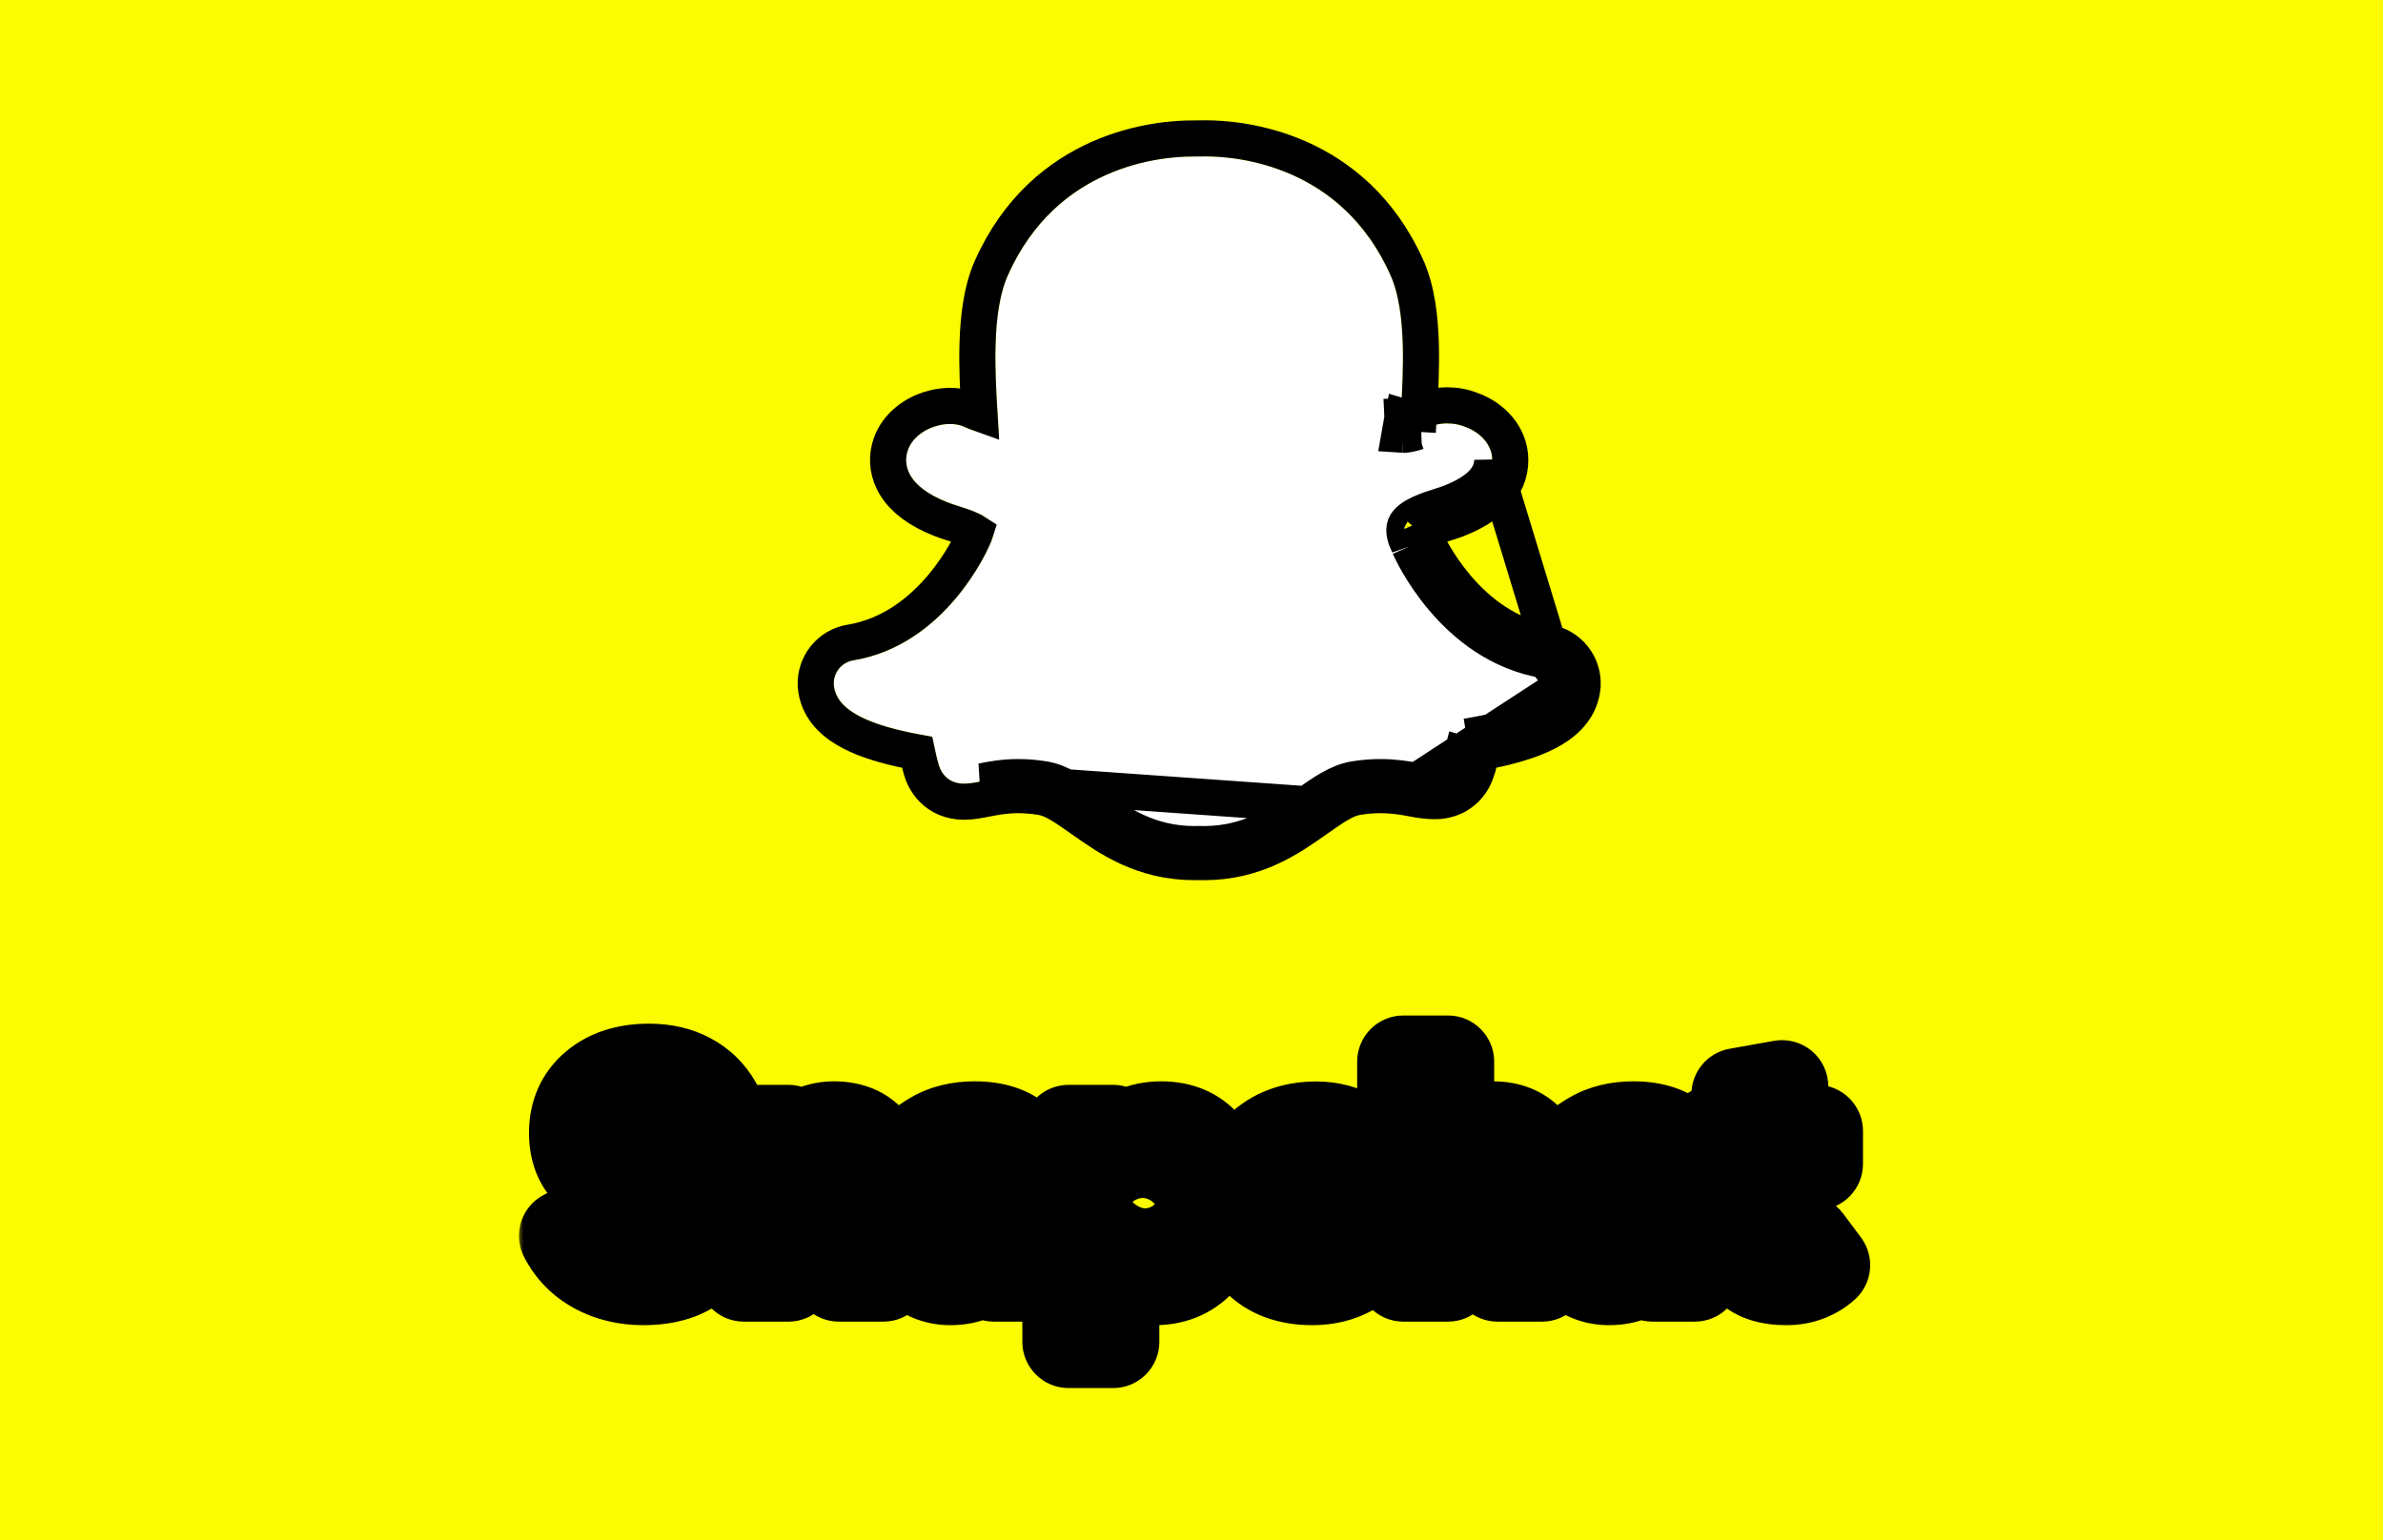 <svg width="198" height="128" viewBox="0 0 198 128" fill="none" xmlns="http://www.w3.org/2000/svg">
<rect width="198" height="128" fill="#FBFB01"/>
<g filter="url(#filter0_dd_3913_112)">
<path d="M128.375 57.879C120.713 56.616 117.212 48.68 117.099 48.422C117.083 48.376 117.047 48.294 117.026 48.247C116.794 47.783 116.562 47.128 116.758 46.664C117.093 45.87 118.687 45.365 119.641 45.061C119.976 44.952 120.295 44.854 120.543 44.756C122.858 43.839 124.013 42.642 123.987 41.188C123.967 40.018 123.07 38.945 121.75 38.481C121.291 38.285 120.765 38.187 120.234 38.187C119.873 38.187 119.326 38.239 118.8 38.481C117.918 38.894 117.145 39.115 116.593 39.141C116.475 39.136 116.372 39.126 116.284 39.11L116.341 38.203C116.598 34.098 116.923 28.983 115.536 25.874C111.442 16.712 102.769 16 100.207 16L99.041 16.01C96.484 16.01 87.827 16.722 83.743 25.879C82.356 28.989 82.675 34.098 82.938 38.208L82.949 38.363C82.964 38.615 82.98 38.868 82.995 39.11C82.423 39.213 81.304 39.023 80.144 38.481C78.566 37.744 75.725 38.718 75.333 40.781C75.158 41.694 75.369 43.426 78.731 44.751C78.984 44.854 79.298 44.952 79.638 45.061C80.587 45.365 82.18 45.865 82.516 46.664C82.712 47.128 82.48 47.783 82.206 48.345C82.062 48.68 78.581 56.616 70.904 57.879C69.924 58.039 69.228 58.905 69.279 59.906C69.295 60.168 69.362 60.431 69.47 60.689C70.166 62.324 72.698 63.448 77.421 64.216C77.504 64.495 77.597 64.907 77.648 65.134C77.746 65.603 77.854 66.078 77.999 66.573C78.138 67.042 78.618 68.13 80.113 68.13C80.567 68.13 81.062 68.032 81.593 67.929C82.376 67.774 83.356 67.583 84.614 67.583C85.316 67.583 86.037 67.645 86.764 67.764C88.105 67.985 89.317 68.846 90.724 69.836C92.921 71.394 95.411 73.152 99.273 73.152C99.377 73.152 99.48 73.147 99.578 73.142C99.717 73.147 99.861 73.152 100.006 73.152C103.868 73.152 106.358 71.388 108.56 69.836C109.9 68.882 111.169 67.99 112.515 67.764C113.242 67.645 113.964 67.583 114.665 67.583C115.877 67.583 116.836 67.738 117.692 67.908C118.3 68.027 118.785 68.083 119.233 68.083C120.234 68.083 121.002 67.511 121.28 66.552C121.425 66.067 121.528 65.598 121.631 65.124C121.672 64.948 121.77 64.505 121.858 64.211C126.581 63.443 129.113 62.319 129.804 60.7C129.917 60.442 129.979 60.174 130 59.895C130.051 58.91 129.355 58.044 128.375 57.879Z" fill="white"/>
<path d="M128.619 56.399L128.624 56.4C130.35 56.691 131.589 58.222 131.497 59.974L131.497 59.99L131.495 60.006C131.464 60.435 131.367 60.869 131.18 61.296C130.617 62.609 129.406 63.502 127.95 64.146C126.676 64.71 125.048 65.157 123.08 65.521C122.982 65.97 122.872 66.462 122.719 66.976C122.251 68.578 120.893 69.583 119.233 69.583C118.656 69.583 118.069 69.51 117.405 69.38L117.399 69.379C116.592 69.219 115.74 69.083 114.665 69.083C114.052 69.083 113.413 69.137 112.76 69.243C111.821 69.403 110.845 70.051 109.429 71.059L109.424 71.062L109.345 71.118C107.155 72.662 104.334 74.652 100.006 74.652C99.857 74.652 99.713 74.647 99.589 74.643C99.5 74.647 99.389 74.652 99.273 74.652C94.923 74.652 92.096 72.647 89.901 71.092L89.862 71.063C89.861 71.063 89.86 71.062 89.859 71.062C88.365 70.011 87.453 69.398 86.522 69.244C85.868 69.137 85.228 69.083 84.614 69.083C83.512 69.083 82.655 69.248 81.883 69.4L81.879 69.401C81.852 69.406 81.824 69.412 81.797 69.417C81.319 69.51 80.706 69.63 80.113 69.63C78.954 69.63 78.076 69.189 77.476 68.577C76.916 68.006 76.668 67.36 76.561 66.999L76.559 66.993C76.408 66.476 76.295 65.988 76.198 65.526C74.23 65.162 72.602 64.714 71.327 64.149C69.864 63.499 68.653 62.6 68.09 61.277L68.087 61.27C67.924 60.882 67.809 60.452 67.782 59.994L67.781 59.983L67.781 59.983C67.691 58.226 68.921 56.683 70.662 56.399C74.022 55.845 76.518 53.824 78.235 51.795C79.95 49.769 80.786 47.85 80.829 47.752L80.842 47.72L80.857 47.689C80.945 47.51 81.007 47.359 81.045 47.238C80.954 47.179 80.829 47.11 80.668 47.034C80.216 46.821 79.68 46.649 79.186 46.491L79.184 46.49C79.155 46.481 79.125 46.471 79.095 46.462C78.803 46.369 78.463 46.261 78.173 46.144C76.313 45.409 75.113 44.481 74.438 43.414C73.745 42.318 73.715 41.252 73.86 40.499C74.179 38.823 75.456 37.736 76.704 37.202C77.931 36.677 79.498 36.524 80.779 37.122C80.985 37.219 81.188 37.3 81.382 37.369C81.27 35.555 81.169 33.55 81.222 31.627C81.284 29.394 81.556 27.098 82.373 25.268C86.83 15.275 96.302 14.512 99.035 14.51L100.193 14.5L100.207 14.5V14.5C102.935 14.5 112.435 15.256 116.906 25.262L116.906 25.263C117.723 27.094 117.993 29.391 118.055 31.624C118.106 33.503 118.011 35.461 117.903 37.24C117.987 37.204 118.074 37.165 118.165 37.123L118.172 37.119C118.968 36.752 119.753 36.687 120.234 36.687C120.925 36.687 121.638 36.811 122.293 37.082C124.022 37.708 125.453 39.226 125.487 41.162M128.619 56.399L123.987 41.188M128.619 56.399C125.266 55.846 122.767 53.824 121.049 51.803C119.451 49.922 118.618 48.143 118.489 47.857M128.619 56.399L128.375 57.879M125.487 41.162L123.987 41.188M125.487 41.162C125.487 41.162 125.487 41.162 125.487 41.162L123.987 41.188M125.487 41.162C125.531 43.619 123.534 45.184 121.096 46.151L121.095 46.151C120.842 46.251 120.53 46.351 120.264 46.436C120.207 46.454 120.153 46.471 120.102 46.488L120.096 46.49C119.603 46.647 119.062 46.821 118.607 47.036C118.445 47.112 118.32 47.182 118.227 47.242M123.987 41.188C124.013 42.642 122.858 43.839 120.543 44.756C120.342 44.836 120.094 44.915 119.828 45.001C119.766 45.02 119.704 45.04 119.641 45.061L119.629 45.064C118.674 45.369 117.092 45.873 116.758 46.664C116.562 47.128 116.794 47.783 117.026 48.247C117.047 48.294 117.083 48.376 117.099 48.422M118.227 47.242C118.214 47.201 118.203 47.163 118.196 47.129C118.186 47.084 118.185 47.063 118.185 47.063C118.185 47.063 118.185 47.064 118.185 47.066C118.184 47.08 118.182 47.149 118.14 47.248C118.113 47.311 118.087 47.346 118.079 47.355M118.227 47.242C118.192 47.265 118.161 47.287 118.135 47.307C118.102 47.333 118.085 47.349 118.079 47.355M118.227 47.242C118.26 47.34 118.308 47.456 118.368 47.576L118.383 47.607L118.397 47.638L118.399 47.643C118.412 47.67 118.452 47.761 118.489 47.857M118.079 47.355C118.077 47.357 118.076 47.358 118.076 47.358C118.076 47.358 118.077 47.357 118.079 47.355ZM118.489 47.857C118.48 47.836 118.474 47.824 118.472 47.819L118.472 47.818L117.099 48.422M118.489 47.857C118.5 47.887 118.512 47.918 118.522 47.948L117.099 48.422M117.099 48.422C117.212 48.68 120.713 56.616 128.375 57.879M108.56 69.836L108.541 69.85C106.344 71.398 103.857 73.152 100.006 73.152C99.861 73.152 99.717 73.147 99.578 73.142C99.48 73.147 99.377 73.152 99.273 73.152C95.411 73.152 92.921 71.394 90.724 69.836L90.674 69.801C89.287 68.826 88.089 67.983 86.764 67.764C86.037 67.645 85.316 67.583 84.614 67.583C83.356 67.583 82.376 67.774 81.593 67.929L108.56 69.836ZM108.56 69.836C109.9 68.882 111.169 67.99 112.515 67.764C113.242 67.645 113.964 67.583 114.665 67.583C115.877 67.583 116.836 67.738 117.692 67.908M108.56 69.836L117.692 67.908M117.692 67.908C118.3 68.027 118.785 68.083 119.233 68.083C120.234 68.083 121.002 67.511 121.28 66.552C121.425 66.067 121.528 65.598 121.631 65.124M117.692 67.908L130 59.895M130 59.895C129.979 60.174 129.917 60.442 129.804 60.7C129.113 62.319 126.581 63.443 121.858 64.211M130 59.895C130.051 58.91 129.355 58.044 128.375 57.879M130 59.895L128.375 57.879M121.858 64.211C121.785 64.454 121.706 64.799 121.657 65.011C121.647 65.055 121.638 65.093 121.631 65.124M121.858 64.211L122.02 65.208M121.858 64.211L123.295 64.64C123.238 64.831 123.174 65.109 123.124 65.324C123.113 65.371 123.103 65.415 123.094 65.454L122.02 65.208M121.631 65.124L122.02 65.208M121.631 65.124L122.021 65.215L122.02 65.208M117.801 38.885L117.838 38.297L116.633 38.221L116.594 39.13M117.801 38.885L117.838 38.296L116.633 38.221L116.658 37.643C116.629 37.641 116.605 37.64 116.587 37.638M117.801 38.885C117.377 39.026 116.999 39.11 116.685 39.135L116.594 39.13M117.801 38.885L116.587 37.638M116.594 39.13L116.593 39.13M116.594 39.13L116.593 39.141L116.593 39.13M116.593 39.13L116.55 38.216L116.443 38.209M116.593 39.13L116.284 39.11L116.443 38.209M116.443 38.209L116.443 38.209M116.443 38.209L116.341 38.203L116.443 38.209M116.443 38.209L116.55 38.216L116.527 37.731M116.443 38.209L116.527 37.731M116.527 37.731L116.543 37.642M116.527 37.731L116.523 37.643C116.53 37.643 116.536 37.642 116.543 37.642M116.543 37.642C116.557 37.641 116.572 37.64 116.587 37.638M116.543 37.642L116.545 37.633C116.548 37.634 116.562 37.636 116.587 37.638M81.196 47.355C81.196 47.355 81.195 47.354 81.194 47.352C81.195 47.354 81.196 47.355 81.196 47.355Z" stroke="black" stroke-width="3"/>
</g>
<g filter="url(#filter1_dd_3913_112)">
<mask id="path-3-outside-1_3913_112" maskUnits="userSpaceOnUse" x="43" y="84" width="113" height="32" fill="black">
<rect fill="white" x="43" y="84" width="113" height="32"/>
<path d="M46.961 102.707L50.148 101.043C50.508 101.77 50.977 102.305 51.555 102.648C52.141 102.992 52.781 103.164 53.477 103.164C54.328 103.164 54.961 103.004 55.375 102.684C55.789 102.355 55.996 101.906 55.996 101.336C55.996 100.75 55.77 100.289 55.316 99.953C54.871 99.617 54.164 99.359 53.195 99.18C51.336 98.82 49.969 98.246 49.094 97.457C48.227 96.66 47.793 95.562 47.793 94.164C47.793 92.57 48.355 91.297 49.48 90.344C50.605 89.391 52.09 88.914 53.934 88.914C55.191 88.914 56.293 89.168 57.238 89.676C58.184 90.184 58.926 90.91 59.465 91.856L56.348 93.461C56.035 92.93 55.68 92.547 55.281 92.312C54.883 92.07 54.367 91.949 53.734 91.949C53 91.949 52.434 92.109 52.035 92.43C51.645 92.75 51.449 93.152 51.449 93.637C51.449 94.129 51.645 94.527 52.035 94.832C52.426 95.129 53.156 95.371 54.227 95.559C56.008 95.879 57.352 96.473 58.258 97.34C59.172 98.199 59.629 99.367 59.629 100.844C59.629 102.516 59.094 103.844 58.023 104.828C56.953 105.805 55.426 106.293 53.441 106.293C52.004 106.293 50.707 105.98 49.551 105.355C48.402 104.723 47.539 103.84 46.961 102.707ZM73.398 106H69.707V99.109C69.707 98.344 69.543 97.734 69.215 97.281C68.887 96.82 68.398 96.59 67.75 96.59C67.102 96.59 66.566 96.832 66.144 97.316C65.723 97.801 65.512 98.414 65.512 99.156V106H61.809V94H65.512V95.523H65.559C65.949 94.977 66.492 94.539 67.188 94.211C67.883 93.875 68.582 93.707 69.285 93.707C70.637 93.707 71.66 94.129 72.356 94.973C73.051 95.816 73.398 97.008 73.398 98.547V106ZM86.09 106H82.586V104.652H82.539C82.094 105.199 81.57 105.609 80.969 105.883C80.375 106.156 79.707 106.293 78.965 106.293C77.949 106.293 77.07 105.98 76.328 105.355C75.586 104.723 75.215 103.855 75.215 102.754C75.215 101.684 75.57 100.789 76.281 100.07C76.992 99.344 78.039 98.906 79.422 98.758L82.609 98.418V98.055C82.609 97.469 82.422 97.027 82.047 96.731C81.68 96.434 81.219 96.285 80.664 96.285C80.109 96.285 79.621 96.414 79.199 96.672C78.777 96.93 78.394 97.312 78.051 97.82L75.578 96.344C76.008 95.656 76.695 95.047 77.641 94.516C78.586 93.977 79.703 93.707 80.992 93.707C82.648 93.707 83.91 94.133 84.777 94.984C85.652 95.836 86.09 97.117 86.09 98.828V106ZM82.609 101.125V100.668L80.219 100.902C79.664 100.965 79.258 101.121 79 101.371C78.75 101.613 78.625 101.945 78.625 102.367C78.625 102.742 78.766 103.055 79.047 103.305C79.328 103.547 79.684 103.668 80.113 103.668C80.848 103.668 81.445 103.43 81.906 102.953C82.375 102.469 82.609 101.859 82.609 101.125ZM92.535 104.98H92.488V111.52H88.785V94H92.488V95.559H92.535C92.996 94.941 93.562 94.481 94.234 94.176C94.906 93.863 95.656 93.707 96.484 93.707C98.047 93.707 99.266 94.227 100.141 95.266C101.016 96.305 101.453 97.769 101.453 99.66C101.453 101.66 100.945 103.266 99.93 104.477C98.914 105.688 97.59 106.293 95.957 106.293C95.231 106.293 94.574 106.184 93.988 105.965C93.402 105.746 92.918 105.418 92.535 104.98ZM92.43 99.543V100.785C92.43 101.559 92.668 102.188 93.144 102.672C93.621 103.156 94.223 103.398 94.949 103.398C95.777 103.398 96.434 103.078 96.918 102.438C97.41 101.797 97.656 100.887 97.656 99.707C97.656 98.668 97.438 97.891 97 97.375C96.57 96.852 95.953 96.59 95.148 96.59C94.375 96.59 93.727 96.859 93.203 97.398C92.688 97.938 92.43 98.652 92.43 99.543ZM114.414 103.223C113.875 104.23 113.141 104.996 112.211 105.52C111.289 106.035 110.23 106.293 109.035 106.293C107.113 106.293 105.609 105.742 104.523 104.641C103.445 103.531 102.906 102.082 102.906 100.293C102.906 98.254 103.504 96.648 104.699 95.477C105.895 94.305 107.449 93.719 109.363 93.719C110.543 93.719 111.582 93.996 112.48 94.551C113.379 95.098 113.984 95.898 114.297 96.953L111.297 98.066C111.062 97.559 110.777 97.188 110.441 96.953C110.113 96.711 109.707 96.59 109.223 96.59C108.496 96.59 107.887 96.871 107.395 97.434C106.91 97.988 106.668 98.859 106.668 100.047C106.668 101.172 106.898 101.996 107.359 102.52C107.82 103.043 108.406 103.305 109.117 103.305C109.656 103.305 110.109 103.191 110.477 102.965C110.852 102.73 111.195 102.359 111.508 101.852L114.414 103.223ZM128.125 106H124.434V99.086C124.434 98.281 124.266 97.664 123.93 97.234C123.602 96.805 123.129 96.59 122.512 96.59C121.855 96.59 121.324 96.832 120.918 97.316C120.512 97.801 120.309 98.414 120.309 99.156V106H116.605V88.234H120.309V95.5H120.355C120.738 94.977 121.277 94.547 121.973 94.211C122.668 93.875 123.359 93.707 124.047 93.707C125.328 93.707 126.328 94.109 127.047 94.914C127.766 95.719 128.125 96.926 128.125 98.535V106ZM140.816 106H137.312V104.652H137.266C136.82 105.199 136.297 105.609 135.695 105.883C135.102 106.156 134.434 106.293 133.691 106.293C132.676 106.293 131.797 105.98 131.055 105.355C130.312 104.723 129.941 103.855 129.941 102.754C129.941 101.684 130.297 100.789 131.008 100.07C131.719 99.344 132.766 98.906 134.148 98.758L137.336 98.418V98.055C137.336 97.469 137.148 97.027 136.773 96.731C136.406 96.434 135.945 96.285 135.391 96.285C134.836 96.285 134.348 96.414 133.926 96.672C133.504 96.93 133.121 97.312 132.777 97.82L130.305 96.344C130.734 95.656 131.422 95.047 132.367 94.516C133.312 93.977 134.43 93.707 135.719 93.707C137.375 93.707 138.637 94.133 139.504 94.984C140.379 95.836 140.816 97.117 140.816 98.828V106ZM137.336 101.125V100.668L134.945 100.902C134.391 100.965 133.984 101.121 133.727 101.371C133.477 101.613 133.352 101.945 133.352 102.367C133.352 102.742 133.492 103.055 133.773 103.305C134.055 103.547 134.41 103.668 134.84 103.668C135.574 103.668 136.172 103.43 136.633 102.953C137.102 102.469 137.336 101.859 137.336 101.125ZM151.551 105.145C151.184 105.48 150.73 105.758 150.191 105.977C149.652 106.188 149.066 106.293 148.434 106.293C147.059 106.293 146.039 105.977 145.375 105.344C144.711 104.711 144.379 103.766 144.379 102.508V96.731H142.434V94H144.379V90.941L148.07 90.285V94H150.953V96.731H148.07V102.484C148.07 102.852 148.148 103.129 148.305 103.316C148.469 103.504 148.695 103.598 148.984 103.598C149.156 103.598 149.328 103.57 149.5 103.516C149.68 103.453 149.867 103.332 150.062 103.152L151.551 105.145Z"/>
</mask>
<path d="M46.961 102.707L50.148 101.043C50.508 101.77 50.977 102.305 51.555 102.648C52.141 102.992 52.781 103.164 53.477 103.164C54.328 103.164 54.961 103.004 55.375 102.684C55.789 102.355 55.996 101.906 55.996 101.336C55.996 100.75 55.77 100.289 55.316 99.953C54.871 99.617 54.164 99.359 53.195 99.18C51.336 98.82 49.969 98.246 49.094 97.457C48.227 96.66 47.793 95.562 47.793 94.164C47.793 92.57 48.355 91.297 49.48 90.344C50.605 89.391 52.09 88.914 53.934 88.914C55.191 88.914 56.293 89.168 57.238 89.676C58.184 90.184 58.926 90.91 59.465 91.856L56.348 93.461C56.035 92.93 55.68 92.547 55.281 92.312C54.883 92.07 54.367 91.949 53.734 91.949C53 91.949 52.434 92.109 52.035 92.43C51.645 92.75 51.449 93.152 51.449 93.637C51.449 94.129 51.645 94.527 52.035 94.832C52.426 95.129 53.156 95.371 54.227 95.559C56.008 95.879 57.352 96.473 58.258 97.34C59.172 98.199 59.629 99.367 59.629 100.844C59.629 102.516 59.094 103.844 58.023 104.828C56.953 105.805 55.426 106.293 53.441 106.293C52.004 106.293 50.707 105.98 49.551 105.355C48.402 104.723 47.539 103.84 46.961 102.707ZM73.398 106H69.707V99.109C69.707 98.344 69.543 97.734 69.215 97.281C68.887 96.82 68.398 96.59 67.75 96.59C67.102 96.59 66.566 96.832 66.144 97.316C65.723 97.801 65.512 98.414 65.512 99.156V106H61.809V94H65.512V95.523H65.559C65.949 94.977 66.492 94.539 67.188 94.211C67.883 93.875 68.582 93.707 69.285 93.707C70.637 93.707 71.66 94.129 72.356 94.973C73.051 95.816 73.398 97.008 73.398 98.547V106ZM86.09 106H82.586V104.652H82.539C82.094 105.199 81.57 105.609 80.969 105.883C80.375 106.156 79.707 106.293 78.965 106.293C77.949 106.293 77.07 105.98 76.328 105.355C75.586 104.723 75.215 103.855 75.215 102.754C75.215 101.684 75.57 100.789 76.281 100.07C76.992 99.344 78.039 98.906 79.422 98.758L82.609 98.418V98.055C82.609 97.469 82.422 97.027 82.047 96.731C81.68 96.434 81.219 96.285 80.664 96.285C80.109 96.285 79.621 96.414 79.199 96.672C78.777 96.93 78.394 97.312 78.051 97.82L75.578 96.344C76.008 95.656 76.695 95.047 77.641 94.516C78.586 93.977 79.703 93.707 80.992 93.707C82.648 93.707 83.91 94.133 84.777 94.984C85.652 95.836 86.09 97.117 86.09 98.828V106ZM82.609 101.125V100.668L80.219 100.902C79.664 100.965 79.258 101.121 79 101.371C78.75 101.613 78.625 101.945 78.625 102.367C78.625 102.742 78.766 103.055 79.047 103.305C79.328 103.547 79.684 103.668 80.113 103.668C80.848 103.668 81.445 103.43 81.906 102.953C82.375 102.469 82.609 101.859 82.609 101.125ZM92.535 104.98H92.488V111.52H88.785V94H92.488V95.559H92.535C92.996 94.941 93.562 94.481 94.234 94.176C94.906 93.863 95.656 93.707 96.484 93.707C98.047 93.707 99.266 94.227 100.141 95.266C101.016 96.305 101.453 97.769 101.453 99.66C101.453 101.66 100.945 103.266 99.93 104.477C98.914 105.688 97.59 106.293 95.957 106.293C95.231 106.293 94.574 106.184 93.988 105.965C93.402 105.746 92.918 105.418 92.535 104.98ZM92.43 99.543V100.785C92.43 101.559 92.668 102.188 93.144 102.672C93.621 103.156 94.223 103.398 94.949 103.398C95.777 103.398 96.434 103.078 96.918 102.438C97.41 101.797 97.656 100.887 97.656 99.707C97.656 98.668 97.438 97.891 97 97.375C96.57 96.852 95.953 96.59 95.148 96.59C94.375 96.59 93.727 96.859 93.203 97.398C92.688 97.938 92.43 98.652 92.43 99.543ZM114.414 103.223C113.875 104.23 113.141 104.996 112.211 105.52C111.289 106.035 110.23 106.293 109.035 106.293C107.113 106.293 105.609 105.742 104.523 104.641C103.445 103.531 102.906 102.082 102.906 100.293C102.906 98.254 103.504 96.648 104.699 95.477C105.895 94.305 107.449 93.719 109.363 93.719C110.543 93.719 111.582 93.996 112.48 94.551C113.379 95.098 113.984 95.898 114.297 96.953L111.297 98.066C111.062 97.559 110.777 97.188 110.441 96.953C110.113 96.711 109.707 96.59 109.223 96.59C108.496 96.59 107.887 96.871 107.395 97.434C106.91 97.988 106.668 98.859 106.668 100.047C106.668 101.172 106.898 101.996 107.359 102.52C107.82 103.043 108.406 103.305 109.117 103.305C109.656 103.305 110.109 103.191 110.477 102.965C110.852 102.73 111.195 102.359 111.508 101.852L114.414 103.223ZM128.125 106H124.434V99.086C124.434 98.281 124.266 97.664 123.93 97.234C123.602 96.805 123.129 96.59 122.512 96.59C121.855 96.59 121.324 96.832 120.918 97.316C120.512 97.801 120.309 98.414 120.309 99.156V106H116.605V88.234H120.309V95.5H120.355C120.738 94.977 121.277 94.547 121.973 94.211C122.668 93.875 123.359 93.707 124.047 93.707C125.328 93.707 126.328 94.109 127.047 94.914C127.766 95.719 128.125 96.926 128.125 98.535V106ZM140.816 106H137.312V104.652H137.266C136.82 105.199 136.297 105.609 135.695 105.883C135.102 106.156 134.434 106.293 133.691 106.293C132.676 106.293 131.797 105.98 131.055 105.355C130.312 104.723 129.941 103.855 129.941 102.754C129.941 101.684 130.297 100.789 131.008 100.07C131.719 99.344 132.766 98.906 134.148 98.758L137.336 98.418V98.055C137.336 97.469 137.148 97.027 136.773 96.731C136.406 96.434 135.945 96.285 135.391 96.285C134.836 96.285 134.348 96.414 133.926 96.672C133.504 96.93 133.121 97.312 132.777 97.82L130.305 96.344C130.734 95.656 131.422 95.047 132.367 94.516C133.312 93.977 134.43 93.707 135.719 93.707C137.375 93.707 138.637 94.133 139.504 94.984C140.379 95.836 140.816 97.117 140.816 98.828V106ZM137.336 101.125V100.668L134.945 100.902C134.391 100.965 133.984 101.121 133.727 101.371C133.477 101.613 133.352 101.945 133.352 102.367C133.352 102.742 133.492 103.055 133.773 103.305C134.055 103.547 134.41 103.668 134.84 103.668C135.574 103.668 136.172 103.43 136.633 102.953C137.102 102.469 137.336 101.859 137.336 101.125ZM151.551 105.145C151.184 105.48 150.73 105.758 150.191 105.977C149.652 106.188 149.066 106.293 148.434 106.293C147.059 106.293 146.039 105.977 145.375 105.344C144.711 104.711 144.379 103.766 144.379 102.508V96.731H142.434V94H144.379V90.941L148.07 90.285V94H150.953V96.731H148.07V102.484C148.07 102.852 148.148 103.129 148.305 103.316C148.469 103.504 148.695 103.598 148.984 103.598C149.156 103.598 149.328 103.57 149.5 103.516C149.68 103.453 149.867 103.332 150.062 103.152L151.551 105.145Z" fill="white"/>
<path d="M46.961 102.707L45.184 99.303C43.316 100.278 42.583 102.576 43.541 104.453L46.961 102.707ZM50.148 101.043L53.59 99.341C53.132 98.415 52.321 97.712 51.339 97.392C50.357 97.072 49.287 97.161 48.371 97.639L50.148 101.043ZM51.555 102.648L49.592 105.949C49.599 105.953 49.605 105.957 49.612 105.961L51.555 102.648ZM55.375 102.684L57.725 105.721C57.736 105.712 57.748 105.702 57.76 105.693L55.375 102.684ZM55.316 99.953L53.004 103.019C53.012 103.025 53.021 103.031 53.029 103.038L55.316 99.953ZM53.195 99.18L52.467 102.95C52.476 102.952 52.486 102.954 52.495 102.955L53.195 99.18ZM49.094 97.457L46.495 100.285C46.504 100.293 46.513 100.301 46.522 100.309L49.094 97.457ZM59.465 91.856L61.223 95.269C62.154 94.79 62.848 93.951 63.146 92.948C63.444 91.944 63.319 90.863 62.801 89.953L59.465 91.856ZM56.348 93.461L53.038 95.408C54.071 97.164 56.295 97.808 58.106 96.875L56.348 93.461ZM55.281 92.312L53.287 95.594C53.303 95.603 53.318 95.613 53.334 95.622L55.281 92.312ZM52.035 92.43L49.629 89.437C49.62 89.445 49.61 89.453 49.6 89.46L52.035 92.43ZM52.035 94.832L49.673 97.86C49.686 97.87 49.699 97.88 49.712 97.889L52.035 94.832ZM54.227 95.559L54.906 91.779C54.901 91.778 54.895 91.777 54.889 91.776L54.227 95.559ZM58.258 97.34L55.603 100.114C55.611 100.122 55.619 100.13 55.627 100.138L58.258 97.34ZM58.023 104.828L60.612 107.665C60.615 107.661 60.619 107.658 60.623 107.655L58.023 104.828ZM49.551 105.355L47.698 108.719C47.707 108.724 47.716 108.729 47.725 108.734L49.551 105.355ZM48.738 106.111L51.925 104.447L48.371 97.639L45.184 99.303L48.738 106.111ZM46.706 102.745C47.326 103.999 48.257 105.155 49.592 105.949L53.517 99.348C53.554 99.37 53.585 99.392 53.611 99.414C53.636 99.435 53.651 99.451 53.658 99.459C53.671 99.474 53.642 99.446 53.59 99.341L46.706 102.745ZM49.612 105.961C50.801 106.658 52.115 107.004 53.477 107.004V99.324C53.461 99.324 53.455 99.323 53.455 99.323C53.456 99.323 53.461 99.324 53.47 99.326C53.478 99.329 53.486 99.331 53.492 99.334C53.499 99.337 53.501 99.338 53.498 99.336L49.612 105.961ZM53.477 107.004C54.687 107.004 56.332 106.798 57.725 105.721L53.025 99.646C53.325 99.415 53.575 99.34 53.648 99.321C53.716 99.304 53.675 99.324 53.477 99.324V107.004ZM57.76 105.693C59.174 104.573 59.836 102.972 59.836 101.336H52.156C52.156 101.151 52.192 100.844 52.353 100.493C52.519 100.133 52.758 99.858 52.99 99.674L57.76 105.693ZM59.836 101.336C59.836 99.589 59.077 97.961 57.603 96.868L53.029 103.038C52.813 102.878 52.562 102.616 52.38 102.245C52.2 101.878 52.156 101.547 52.156 101.336H59.836ZM57.629 96.888C56.473 96.015 55.066 95.621 53.896 95.404L52.495 102.955C52.83 103.017 53.033 103.078 53.137 103.115C53.249 103.156 53.17 103.144 53.004 103.019L57.629 96.888ZM53.924 95.409C52.374 95.11 51.795 94.723 51.665 94.605L46.522 100.309C48.142 101.77 50.298 102.531 52.467 102.95L53.924 95.409ZM51.692 94.629C51.683 94.621 51.685 94.622 51.69 94.629C51.696 94.637 51.695 94.638 51.69 94.625C51.68 94.6 51.633 94.468 51.633 94.164H43.953C43.953 96.418 44.689 98.624 46.495 100.285L51.692 94.629ZM51.633 94.164C51.633 93.595 51.775 93.433 51.963 93.274L46.998 87.414C44.936 89.161 43.953 91.545 43.953 94.164H51.633ZM51.963 93.274C52.234 93.044 52.764 92.754 53.934 92.754V85.074C51.416 85.074 48.977 85.737 46.998 87.414L51.963 93.274ZM53.934 92.754C54.667 92.754 55.123 92.899 55.421 93.059L59.056 86.293C57.462 85.437 55.716 85.074 53.934 85.074V92.754ZM55.421 93.059C55.722 93.22 55.942 93.429 56.129 93.758L62.801 89.953C61.91 88.391 60.645 87.147 59.056 86.293L55.421 93.059ZM57.707 88.442L54.589 90.047L58.106 96.875L61.223 95.269L57.707 88.442ZM59.657 91.514C59.12 90.601 58.346 89.66 57.228 89.003L53.334 95.622C53.013 95.433 52.95 95.259 53.038 95.408L59.657 91.514ZM57.276 89.031C56.098 88.315 54.828 88.109 53.734 88.109V95.789C53.906 95.789 53.667 95.825 53.287 95.594L57.276 89.031ZM53.734 88.109C52.497 88.109 50.952 88.373 49.629 89.437L54.441 95.422C53.915 95.845 53.503 95.789 53.734 95.789V88.109ZM49.6 89.46C48.364 90.474 47.609 91.946 47.609 93.637H55.289C55.289 93.926 55.227 94.285 55.05 94.649C54.876 95.008 54.648 95.253 54.47 95.399L49.6 89.46ZM47.609 93.637C47.609 95.321 48.357 96.833 49.673 97.86L54.397 91.804C54.606 91.968 54.857 92.233 55.044 92.615C55.231 92.997 55.289 93.362 55.289 93.637H47.609ZM49.712 97.889C50.901 98.793 52.454 99.147 53.564 99.341L54.889 91.776C54.47 91.703 54.215 91.635 54.084 91.591C54.023 91.571 54.019 91.566 54.056 91.584C54.09 91.6 54.205 91.658 54.359 91.775L49.712 97.889ZM53.547 99.338C54.898 99.581 55.434 99.952 55.603 100.114L60.913 94.565C59.269 92.993 57.117 92.177 54.906 91.779L53.547 99.338ZM55.627 100.138C55.67 100.177 55.689 100.206 55.71 100.26C55.736 100.326 55.789 100.501 55.789 100.844H63.469C63.469 98.511 62.711 96.256 60.888 94.542L55.627 100.138ZM55.789 100.844C55.789 101.618 55.582 101.856 55.424 102.002L60.623 107.655C62.605 105.831 63.469 103.413 63.469 100.844H55.789ZM55.435 101.991C55.298 102.117 54.825 102.453 53.441 102.453V110.133C56.026 110.133 58.608 109.493 60.612 107.665L55.435 101.991ZM53.441 102.453C52.58 102.453 51.921 102.271 51.377 101.977L47.725 108.734C49.493 109.69 51.428 110.133 53.441 110.133V102.453ZM51.404 101.992C50.906 101.718 50.599 101.388 50.381 100.961L43.541 104.453C44.479 106.291 45.899 107.728 47.698 108.719L51.404 101.992ZM73.398 106V109.84C75.519 109.84 77.238 108.121 77.238 106H73.398ZM69.707 106H65.867C65.867 108.121 67.586 109.84 69.707 109.84V106ZM69.215 97.281L66.087 99.508C66.093 99.517 66.099 99.525 66.105 99.533L69.215 97.281ZM65.512 106V109.84C67.632 109.84 69.352 108.121 69.352 106H65.512ZM61.809 106H57.969C57.969 108.121 59.688 109.84 61.809 109.84V106ZM61.809 94V90.16C59.688 90.16 57.969 91.879 57.969 94H61.809ZM65.512 94H69.352C69.352 91.879 67.632 90.16 65.512 90.16V94ZM65.512 95.523H61.672C61.672 97.644 63.391 99.363 65.512 99.363V95.523ZM65.559 95.523V99.363C66.799 99.363 67.963 98.764 68.683 97.755L65.559 95.523ZM67.188 94.211L68.826 97.684C68.837 97.679 68.847 97.674 68.858 97.668L67.188 94.211ZM73.398 102.16H69.707V109.84H73.398V102.16ZM73.547 106V99.109H65.867V106H73.547ZM73.547 99.109C73.547 97.827 73.274 96.34 72.325 95.029L66.105 99.533C65.812 99.129 65.867 98.861 65.867 99.109H73.547ZM72.343 95.054C71.181 93.422 69.432 92.75 67.75 92.75V100.43C67.62 100.43 67.325 100.406 66.963 100.235C66.584 100.056 66.285 99.787 66.087 99.508L72.343 95.054ZM67.75 92.75C66.003 92.75 64.408 93.464 63.249 94.794L69.04 99.838C68.923 99.973 68.726 100.143 68.445 100.27C68.166 100.396 67.915 100.43 67.75 100.43V92.75ZM63.249 94.794C62.125 96.085 61.672 97.64 61.672 99.156H69.352C69.352 99.15 69.352 99.24 69.301 99.389C69.247 99.545 69.157 99.704 69.04 99.838L63.249 94.794ZM61.672 99.156V106H69.352V99.156H61.672ZM65.512 102.16H61.809V109.84H65.512V102.16ZM65.649 106V94H57.969V106H65.649ZM61.809 97.84H65.512V90.16H61.809V97.84ZM61.672 94V95.523H69.352V94H61.672ZM65.512 99.363H65.559V91.683H65.512V99.363ZM68.683 97.755C68.668 97.776 68.658 97.783 68.668 97.775C68.68 97.766 68.726 97.731 68.826 97.684L65.549 90.738C64.347 91.305 63.258 92.138 62.434 93.291L68.683 97.755ZM68.858 97.668C69.084 97.559 69.216 97.547 69.285 97.547V89.867C67.948 89.867 66.681 90.191 65.517 90.753L68.858 97.668ZM69.285 97.547C69.567 97.547 69.646 97.591 69.603 97.574C69.581 97.564 69.541 97.545 69.496 97.511C69.45 97.477 69.415 97.442 69.392 97.415L75.319 92.531C73.724 90.596 71.487 89.867 69.285 89.867V97.547ZM69.392 97.415C69.329 97.338 69.558 97.541 69.558 98.547H77.238C77.238 96.475 76.773 94.295 75.319 92.531L69.392 97.415ZM69.558 98.547V106H77.238V98.547H69.558ZM86.09 106V109.84C88.211 109.84 89.93 108.121 89.93 106H86.09ZM82.586 106H78.746C78.746 108.121 80.465 109.84 82.586 109.84V106ZM82.586 104.652H86.426C86.426 102.532 84.707 100.812 82.586 100.812V104.652ZM82.539 104.652V100.812C81.384 100.812 80.291 101.332 79.561 102.228L82.539 104.652ZM80.969 105.883L79.38 102.387C79.374 102.39 79.368 102.392 79.362 102.395L80.969 105.883ZM76.328 105.355L73.837 108.278C73.843 108.283 73.849 108.288 73.855 108.293L76.328 105.355ZM76.281 100.07L79.011 102.771C79.016 102.766 79.021 102.761 79.026 102.756L76.281 100.07ZM79.422 98.758L79.015 94.939L79.012 94.94L79.422 98.758ZM82.609 98.418L83.016 102.236C84.969 102.028 86.449 100.381 86.449 98.418H82.609ZM82.047 96.731L79.633 99.717C79.643 99.725 79.653 99.733 79.663 99.741L82.047 96.731ZM78.051 97.82L76.082 101.117C77.83 102.161 80.089 101.659 81.231 99.973L78.051 97.82ZM75.578 96.344L72.322 94.309C71.775 95.184 71.603 96.242 71.845 97.245C72.088 98.248 72.723 99.112 73.609 99.641L75.578 96.344ZM77.641 94.516L79.522 97.863C79.529 97.859 79.536 97.855 79.543 97.851L77.641 94.516ZM84.777 94.984L82.087 97.724C82.091 97.728 82.095 97.732 82.099 97.736L84.777 94.984ZM82.609 100.668H86.449C86.449 99.584 85.992 98.551 85.189 97.823C84.386 97.095 83.313 96.741 82.235 96.846L82.609 100.668ZM80.219 100.902L79.844 97.081C79.826 97.082 79.807 97.084 79.789 97.087L80.219 100.902ZM79 101.371L81.672 104.129L81.673 104.128L79 101.371ZM79.047 103.305L76.496 106.175C76.511 106.188 76.526 106.201 76.541 106.215L79.047 103.305ZM81.906 102.953L79.147 100.283L79.146 100.283L81.906 102.953ZM86.09 102.16H82.586V109.84H86.09V102.16ZM86.426 106V104.652H78.746V106H86.426ZM82.586 100.812H82.539V108.492H82.586V100.812ZM79.561 102.228C79.464 102.347 79.406 102.375 79.38 102.387L82.558 109.379C83.735 108.844 84.723 108.052 85.517 107.077L79.561 102.228ZM79.362 102.395C79.337 102.407 79.228 102.453 78.965 102.453V110.133C80.186 110.133 81.413 109.906 82.575 109.371L79.362 102.395ZM78.965 102.453C78.908 102.453 78.872 102.449 78.854 102.446C78.835 102.443 78.829 102.44 78.83 102.44C78.832 102.441 78.834 102.442 78.833 102.441C78.832 102.441 78.821 102.435 78.802 102.418L73.855 108.293C75.323 109.53 77.09 110.133 78.965 110.133V102.453ZM78.82 102.433C78.845 102.455 78.883 102.493 78.925 102.548C78.966 102.604 78.999 102.663 79.023 102.72C79.074 102.837 79.055 102.871 79.055 102.754H71.375C71.375 104.817 72.122 106.816 73.837 108.278L78.82 102.433ZM79.055 102.754C79.055 102.699 79.059 102.672 79.06 102.668C79.061 102.664 79.059 102.676 79.05 102.698C79.046 102.709 79.041 102.72 79.035 102.731C79.029 102.742 79.023 102.752 79.018 102.76C79.007 102.777 79.002 102.78 79.011 102.771L73.551 97.37C72.084 98.853 71.375 100.738 71.375 102.754H79.055ZM79.026 102.756C78.918 102.866 79.01 102.664 79.832 102.576L79.012 94.94C77.068 95.148 75.066 95.821 73.537 97.385L79.026 102.756ZM79.829 102.576L83.016 102.236L82.202 94.6L79.015 94.939L79.829 102.576ZM86.449 98.418V98.055H78.769V98.418H86.449ZM86.449 98.055C86.449 96.587 85.932 94.909 84.43 93.72L79.663 99.741C79.346 99.49 79.091 99.155 78.934 98.785C78.787 98.439 78.769 98.166 78.769 98.055H86.449ZM84.461 93.744C83.296 92.802 81.937 92.445 80.664 92.445V100.125C80.599 100.125 80.449 100.116 80.249 100.052C80.041 99.985 79.826 99.873 79.633 99.717L84.461 93.744ZM80.664 92.445C79.491 92.445 78.293 92.725 77.197 93.395L81.202 99.948C81.088 100.018 80.97 100.066 80.862 100.095C80.757 100.122 80.685 100.125 80.664 100.125V92.445ZM77.197 93.395C76.208 93.999 75.45 94.812 74.871 95.668L81.231 99.973C81.284 99.895 81.313 99.866 81.311 99.868C81.308 99.871 81.273 99.905 81.202 99.948L77.197 93.395ZM80.019 94.523L77.547 93.047L73.609 99.641L76.082 101.117L80.019 94.523ZM78.834 98.379C78.827 98.391 78.956 98.181 79.522 97.863L75.759 91.168C74.435 91.912 73.188 92.922 72.322 94.309L78.834 98.379ZM79.543 97.851C79.81 97.699 80.247 97.547 80.992 97.547V89.867C79.16 89.867 77.362 90.254 75.738 91.18L79.543 97.851ZM80.992 97.547C81.5 97.547 81.8 97.613 81.953 97.665C82.088 97.71 82.105 97.742 82.087 97.724L87.468 92.245C85.654 90.464 83.282 89.867 80.992 89.867V97.547ZM82.099 97.736C82.058 97.696 82.083 97.693 82.128 97.825C82.18 97.977 82.25 98.289 82.25 98.828H89.93C89.93 96.504 89.33 94.057 87.456 92.233L82.099 97.736ZM82.25 98.828V106H89.93V98.828H82.25ZM86.449 101.125V100.668H78.769V101.125H86.449ZM82.235 96.846L79.844 97.081L80.593 104.724L82.984 104.49L82.235 96.846ZM79.789 97.087C78.83 97.195 77.45 97.525 76.327 98.614L81.673 104.128C81.361 104.431 81.056 104.581 80.876 104.65C80.703 104.717 80.61 104.723 80.649 104.718L79.789 97.087ZM76.328 98.613C75.177 99.728 74.785 101.142 74.785 102.367H82.465C82.465 102.533 82.44 102.815 82.312 103.155C82.179 103.509 81.962 103.848 81.672 104.129L76.328 98.613ZM74.785 102.367C74.785 103.843 75.398 105.199 76.496 106.175L81.598 100.435C81.822 100.634 82.059 100.923 82.232 101.307C82.405 101.691 82.465 102.063 82.465 102.367H74.785ZM76.541 106.215C77.627 107.15 78.918 107.508 80.113 107.508V99.828C80.26 99.828 80.489 99.849 80.763 99.942C81.044 100.038 81.317 100.192 81.553 100.395L76.541 106.215ZM80.113 107.508C81.765 107.508 83.4 106.932 84.666 105.623L79.146 100.283C79.281 100.144 79.469 100.01 79.69 99.922C79.903 99.837 80.062 99.828 80.113 99.828V107.508ZM84.666 105.624C85.893 104.356 86.449 102.758 86.449 101.125H78.769C78.769 101.079 78.778 100.941 78.85 100.754C78.924 100.562 79.034 100.399 79.147 100.283L84.666 105.624ZM92.535 104.98L95.425 102.452C94.696 101.618 93.642 101.14 92.535 101.14V104.98ZM92.488 104.98V101.14C90.368 101.14 88.648 102.86 88.648 104.98H92.488ZM92.488 111.52V115.36C94.609 115.36 96.328 113.64 96.328 111.52H92.488ZM88.785 111.52H84.945C84.945 113.64 86.664 115.36 88.785 115.36V111.52ZM88.785 94V90.16C86.664 90.16 84.945 91.879 84.945 94H88.785ZM92.488 94H96.328C96.328 91.879 94.609 90.16 92.488 90.16V94ZM92.488 95.559H88.648C88.648 97.679 90.368 99.399 92.488 99.399V95.559ZM92.535 95.559V99.399C93.747 99.399 94.887 98.827 95.612 97.856L92.535 95.559ZM94.234 94.176L95.82 97.673C95.832 97.668 95.843 97.663 95.854 97.658L94.234 94.176ZM96.918 102.438L93.873 100.098C93.867 100.106 93.861 100.114 93.855 100.122L96.918 102.438ZM97 97.375L94.032 99.811C94.045 99.828 94.058 99.844 94.072 99.859L97 97.375ZM93.203 97.398L90.448 94.723C90.442 94.73 90.435 94.737 90.428 94.744L93.203 97.398ZM92.535 101.14H92.488V108.82H92.535V101.14ZM88.648 104.98V111.52H96.328V104.98H88.648ZM92.488 107.68H88.785V115.36H92.488V107.68ZM92.625 111.52V94H84.945V111.52H92.625ZM88.785 97.84H92.488V90.16H88.785V97.84ZM88.648 94V95.559H96.328V94H88.648ZM92.488 99.399H92.535V91.719H92.488V99.399ZM95.612 97.856C95.703 97.735 95.765 97.698 95.82 97.673L92.648 90.679C91.36 91.263 90.289 92.148 89.459 93.261L95.612 97.856ZM95.854 97.658C95.962 97.607 96.15 97.547 96.484 97.547V89.867C95.163 89.867 93.851 90.119 92.615 90.694L95.854 97.658ZM96.484 97.547C96.84 97.547 97.009 97.605 97.064 97.629C97.106 97.647 97.143 97.668 97.203 97.739L103.078 92.792C101.359 90.751 98.99 89.867 96.484 89.867V97.547ZM97.203 97.739C97.303 97.857 97.613 98.323 97.613 99.66H105.293C105.293 97.216 104.728 94.752 103.078 92.792L97.203 97.739ZM97.613 99.66C97.613 101.003 97.283 101.657 96.987 102.009L102.872 106.944C104.608 104.874 105.293 102.317 105.293 99.66H97.613ZM96.987 102.009C96.729 102.317 96.498 102.453 95.957 102.453V110.133C98.682 110.133 101.099 109.058 102.872 106.944L96.987 102.009ZM95.957 102.453C95.616 102.453 95.424 102.402 95.331 102.367L92.645 109.562C93.724 109.965 94.845 110.133 95.957 110.133V102.453ZM95.331 102.367C95.305 102.357 95.312 102.357 95.339 102.375C95.368 102.395 95.398 102.421 95.425 102.452L89.645 107.509C90.479 108.462 91.51 109.138 92.645 109.562L95.331 102.367ZM88.59 99.543V100.785H96.27V99.543H88.59ZM88.59 100.785C88.59 102.415 89.125 104.061 90.407 105.365L95.882 99.979C96.013 100.113 96.127 100.287 96.199 100.476C96.268 100.657 96.27 100.776 96.27 100.785H88.59ZM90.407 105.365C91.659 106.638 93.272 107.238 94.949 107.238V99.558C95.018 99.558 95.18 99.571 95.387 99.655C95.599 99.74 95.768 99.863 95.882 99.979L90.407 105.365ZM94.949 107.238C96.937 107.238 98.745 106.388 99.981 104.753L93.855 100.122C93.94 100.009 94.111 99.838 94.378 99.707C94.641 99.579 94.858 99.558 94.949 99.558V107.238ZM99.963 104.777C101.16 103.219 101.496 101.358 101.496 99.707H93.816C93.816 100.039 93.781 100.214 93.765 100.272C93.751 100.322 93.766 100.237 93.873 100.098L99.963 104.777ZM101.496 99.707C101.496 98.225 101.199 96.388 99.928 94.891L94.072 99.859C93.871 99.623 93.807 99.426 93.796 99.385C93.79 99.366 93.796 99.38 93.803 99.436C93.809 99.492 93.816 99.581 93.816 99.707H101.496ZM99.968 94.939C98.669 93.356 96.863 92.75 95.148 92.75V100.43C95.137 100.43 94.966 100.428 94.716 100.321C94.447 100.207 94.207 100.024 94.032 99.811L99.968 94.939ZM95.148 92.75C93.371 92.75 91.718 93.415 90.448 94.723L95.958 100.074C95.882 100.152 95.746 100.259 95.556 100.338C95.368 100.416 95.216 100.43 95.148 100.43V92.75ZM90.428 94.744C89.1 96.133 88.59 97.868 88.59 99.543H96.27C96.27 99.467 96.281 99.516 96.235 99.642C96.186 99.778 96.098 99.928 95.978 100.053L90.428 94.744ZM114.414 103.223L117.8 105.034C118.296 104.106 118.39 103.016 118.06 102.017C117.73 101.018 117.004 100.199 116.052 99.75L114.414 103.223ZM112.211 105.52L114.085 108.871L114.095 108.866L112.211 105.52ZM104.523 104.641L101.77 107.317C101.776 107.323 101.782 107.33 101.789 107.336L104.523 104.641ZM112.48 94.551L110.463 97.818C110.47 97.823 110.477 97.827 110.484 97.831L112.48 94.551ZM114.297 96.953L115.633 100.553C117.527 99.85 118.553 97.799 117.979 95.862L114.297 96.953ZM111.297 98.066L107.81 99.676C108.651 101.497 110.752 102.364 112.633 101.667L111.297 98.066ZM110.441 96.953L108.161 100.043C108.188 100.063 108.216 100.083 108.244 100.102L110.441 96.953ZM107.395 97.434L104.505 94.905L104.502 94.908L107.395 97.434ZM110.477 102.965L112.493 106.233C112.499 106.229 112.506 106.225 112.512 106.221L110.477 102.965ZM111.508 101.852L113.146 98.379C111.377 97.544 109.263 98.173 108.237 99.839L111.508 101.852ZM111.028 101.412C110.808 101.823 110.574 102.034 110.327 102.173L114.095 108.866C115.707 107.958 116.942 106.638 117.8 105.034L111.028 101.412ZM110.336 102.168C110.059 102.323 109.662 102.453 109.035 102.453V110.133C110.799 110.133 112.519 109.747 114.085 108.871L110.336 102.168ZM109.035 102.453C107.877 102.453 107.456 102.145 107.258 101.945L101.789 107.336C103.763 109.339 106.35 110.133 109.035 110.133V102.453ZM107.277 101.964C107.005 101.684 106.746 101.251 106.746 100.293H99.066C99.066 102.913 99.886 105.378 101.77 107.317L107.277 101.964ZM106.746 100.293C106.746 99.045 107.084 98.516 107.387 98.219L102.011 92.734C99.923 94.781 99.066 97.463 99.066 100.293H106.746ZM107.387 98.219C107.761 97.853 108.298 97.559 109.363 97.559V89.879C106.6 89.879 104.028 90.757 102.011 92.734L107.387 98.219ZM109.363 97.559C109.916 97.559 110.24 97.681 110.463 97.818L114.498 91.283C112.924 90.312 111.17 89.879 109.363 89.879V97.559ZM110.484 97.831C110.516 97.85 110.531 97.863 110.537 97.868C110.542 97.873 110.544 97.875 110.545 97.877C110.547 97.88 110.554 97.89 110.566 97.912C110.577 97.936 110.595 97.978 110.615 98.044L117.979 95.862C117.409 93.94 116.229 92.337 114.477 91.271L110.484 97.831ZM112.961 93.353L109.961 94.466L112.633 101.667L115.633 100.553L112.961 93.353ZM114.783 96.457C114.364 95.548 113.701 94.545 112.639 93.804L108.244 100.102C107.853 99.83 107.761 99.57 107.81 99.676L114.783 96.457ZM112.722 93.864C111.616 93.047 110.369 92.75 109.223 92.75V100.43C109.145 100.43 108.993 100.42 108.794 100.361C108.588 100.299 108.368 100.196 108.161 100.043L112.722 93.864ZM109.223 92.75C107.353 92.75 105.702 93.537 104.505 94.905L110.284 99.962C110.216 100.04 110.068 100.178 109.83 100.287C109.589 100.398 109.368 100.43 109.223 100.43V92.75ZM104.502 94.908C103.129 96.481 102.828 98.466 102.828 100.047H110.508C110.508 99.879 110.517 99.753 110.527 99.664C110.538 99.575 110.549 99.534 110.549 99.531C110.551 99.526 110.498 99.717 110.287 99.959L104.502 94.908ZM102.828 100.047C102.828 101.567 103.117 103.513 104.477 105.057L110.241 99.982C110.469 100.241 110.533 100.454 110.539 100.475C110.542 100.485 110.533 100.458 110.525 100.383C110.516 100.309 110.508 100.199 110.508 100.047H102.828ZM104.477 105.057C105.683 106.427 107.328 107.145 109.117 107.145V99.465C109.243 99.465 109.46 99.49 109.711 99.602C109.963 99.715 110.14 99.866 110.241 99.982L104.477 105.057ZM109.117 107.145C110.192 107.145 111.385 106.916 112.493 106.233L108.46 99.697C108.834 99.466 109.121 99.465 109.117 99.465V107.145ZM112.512 106.221C113.532 105.583 114.258 104.709 114.778 103.864L108.237 99.839C108.19 99.916 108.173 99.928 108.199 99.901C108.225 99.873 108.303 99.795 108.441 99.709L112.512 106.221ZM109.869 105.324L112.776 106.696L116.052 99.75L113.146 98.379L109.869 105.324ZM128.125 106V109.84C130.246 109.84 131.965 108.121 131.965 106H128.125ZM124.434 106H120.594C120.594 108.121 122.313 109.84 124.434 109.84V106ZM123.93 97.234L120.878 99.565C120.887 99.576 120.896 99.588 120.905 99.6L123.93 97.234ZM120.309 106V109.84C122.429 109.84 124.149 108.121 124.149 106H120.309ZM116.605 106H112.765C112.765 108.121 114.485 109.84 116.605 109.84V106ZM116.605 88.234V84.394C114.485 84.394 112.765 86.114 112.765 88.234H116.605ZM120.309 88.234H124.149C124.149 86.114 122.429 84.394 120.309 84.394V88.234ZM120.309 95.5H116.469C116.469 97.621 118.188 99.34 120.309 99.34V95.5ZM120.355 95.5V99.34C121.58 99.34 122.732 98.756 123.455 97.767L120.355 95.5ZM128.125 102.16H124.434V109.84H128.125V102.16ZM128.274 106V99.086H120.594V106H128.274ZM128.274 99.086C128.274 97.816 128.018 96.229 126.955 94.869L120.905 99.6C120.708 99.349 120.63 99.128 120.602 99.028C120.577 98.936 120.594 98.941 120.594 99.086H128.274ZM126.982 94.904C125.817 93.379 124.133 92.75 122.512 92.75V100.43C122.374 100.43 122.088 100.405 121.74 100.247C121.376 100.081 121.081 99.832 120.878 99.565L126.982 94.904ZM122.512 92.75C120.77 92.75 119.143 93.457 117.976 94.849L123.86 99.784C123.727 99.943 123.511 100.13 123.214 100.266C122.921 100.399 122.665 100.43 122.512 100.43V92.75ZM117.976 94.849C116.892 96.141 116.469 97.677 116.469 99.156H124.149C124.149 99.135 124.151 99.211 124.106 99.347C124.059 99.491 123.976 99.646 123.86 99.784L117.976 94.849ZM116.469 99.156V106H124.149V99.156H116.469ZM120.309 102.16H116.605V109.84H120.309V102.16ZM120.445 106V88.234H112.765V106H120.445ZM116.605 92.074H120.309V84.394H116.605V92.074ZM116.469 88.234V95.5H124.149V88.234H116.469ZM120.309 99.34H120.355V91.66H120.309V99.34ZM123.455 97.767C123.433 97.797 123.421 97.803 123.44 97.788C123.462 97.771 123.522 97.727 123.643 97.668L120.302 90.753C119.148 91.311 118.075 92.113 117.256 93.233L123.455 97.767ZM123.643 97.668C123.882 97.553 124.006 97.547 124.047 97.547V89.867C122.713 89.867 121.454 90.197 120.302 90.753L123.643 97.668ZM124.047 97.547C124.287 97.547 124.357 97.585 124.324 97.571C124.309 97.565 124.281 97.551 124.248 97.528C124.216 97.506 124.194 97.484 124.183 97.472L129.911 92.356C128.326 90.582 126.197 89.867 124.047 89.867V97.547ZM124.183 97.472C124.108 97.388 124.13 97.367 124.175 97.519C124.224 97.684 124.285 98.004 124.285 98.535H131.965C131.965 96.434 131.505 94.141 129.911 92.356L124.183 97.472ZM124.285 98.535V106H131.965V98.535H124.285ZM140.816 106V109.84C142.937 109.84 144.656 108.121 144.656 106H140.816ZM137.312 106H133.473C133.473 108.121 135.192 109.84 137.312 109.84V106ZM137.312 104.652H141.152C141.152 102.532 139.433 100.812 137.312 100.812V104.652ZM137.266 104.652V100.812C136.111 100.812 135.017 101.332 134.288 102.228L137.266 104.652ZM135.695 105.883L134.106 102.387C134.101 102.39 134.095 102.392 134.089 102.395L135.695 105.883ZM131.055 105.355L128.563 108.278C128.569 108.283 128.575 108.288 128.581 108.293L131.055 105.355ZM131.008 100.07L133.738 102.771C133.743 102.766 133.748 102.761 133.752 102.756L131.008 100.07ZM134.148 98.758L133.741 94.939L133.739 94.94L134.148 98.758ZM137.336 98.418L137.743 102.236C139.695 102.028 141.176 100.381 141.176 98.418H137.336ZM136.773 96.731L134.359 99.717C134.369 99.725 134.38 99.733 134.39 99.741L136.773 96.731ZM132.777 97.82L130.809 101.117C132.557 102.161 134.816 101.659 135.957 99.973L132.777 97.82ZM130.305 96.344L127.048 94.309C126.501 95.184 126.33 96.242 126.572 97.245C126.814 98.248 127.45 99.112 128.336 99.641L130.305 96.344ZM132.367 94.516L134.248 97.863C134.255 97.859 134.262 97.855 134.269 97.851L132.367 94.516ZM139.504 94.984L136.813 97.724C136.818 97.728 136.822 97.732 136.826 97.736L139.504 94.984ZM137.336 100.668H141.176C141.176 99.584 140.718 98.551 139.915 97.823C139.113 97.095 138.04 96.741 136.961 96.846L137.336 100.668ZM134.945 100.902L134.571 97.081C134.552 97.082 134.534 97.084 134.515 97.087L134.945 100.902ZM133.727 101.371L136.398 104.129L136.4 104.128L133.727 101.371ZM133.773 103.305L131.222 106.175C131.237 106.188 131.252 106.201 131.268 106.215L133.773 103.305ZM136.633 102.953L133.873 100.283L133.873 100.283L136.633 102.953ZM140.816 102.16H137.312V109.84H140.816V102.16ZM141.152 106V104.652H133.473V106H141.152ZM137.312 100.812H137.266V108.492H137.312V100.812ZM134.288 102.228C134.191 102.347 134.133 102.375 134.106 102.387L137.284 109.379C138.461 108.844 139.45 108.052 140.243 107.077L134.288 102.228ZM134.089 102.395C134.063 102.407 133.954 102.453 133.691 102.453V110.133C134.913 110.133 136.14 109.906 137.302 109.371L134.089 102.395ZM133.691 102.453C133.635 102.453 133.599 102.449 133.58 102.446C133.562 102.443 133.556 102.44 133.557 102.44C133.559 102.441 133.56 102.442 133.559 102.441C133.558 102.441 133.548 102.435 133.528 102.418L128.581 108.293C130.05 109.53 131.817 110.133 133.691 110.133V102.453ZM133.546 102.433C133.571 102.455 133.61 102.493 133.651 102.548C133.693 102.604 133.726 102.663 133.75 102.72C133.8 102.837 133.781 102.871 133.781 102.754H126.101C126.101 104.817 126.849 106.816 128.563 108.278L133.546 102.433ZM133.781 102.754C133.781 102.699 133.786 102.672 133.787 102.668C133.787 102.664 133.785 102.676 133.777 102.698C133.772 102.709 133.767 102.72 133.762 102.731C133.756 102.742 133.75 102.752 133.745 102.76C133.733 102.777 133.729 102.78 133.738 102.771L128.278 97.37C126.811 98.853 126.101 100.738 126.101 102.754H133.781ZM133.752 102.756C133.645 102.866 133.737 102.664 134.558 102.576L133.739 94.94C131.794 95.148 129.793 95.821 128.263 97.385L133.752 102.756ZM134.556 102.576L137.743 102.236L136.929 94.6L133.741 94.939L134.556 102.576ZM141.176 98.418V98.055H133.496V98.418H141.176ZM141.176 98.055C141.176 96.587 140.659 94.909 139.157 93.72L134.39 99.741C134.072 99.49 133.818 99.155 133.661 98.785C133.514 98.439 133.496 98.166 133.496 98.055H141.176ZM139.188 93.744C138.022 92.802 136.664 92.445 135.391 92.445V100.125C135.325 100.125 135.176 100.116 134.975 100.052C134.767 99.985 134.553 99.873 134.359 99.717L139.188 93.744ZM135.391 92.445C134.218 92.445 133.019 92.725 131.923 93.395L135.928 99.948C135.815 100.018 135.697 100.066 135.589 100.095C135.483 100.122 135.412 100.125 135.391 100.125V92.445ZM131.923 93.395C130.935 93.999 130.177 94.812 129.597 95.668L135.957 99.973C136.01 99.895 136.039 99.866 136.038 99.868C136.034 99.871 135.999 99.905 135.928 99.948L131.923 93.395ZM134.746 94.523L132.273 93.047L128.336 99.641L130.809 101.117L134.746 94.523ZM133.561 98.379C133.554 98.391 133.682 98.181 134.248 97.863L130.486 91.168C129.162 91.912 127.915 92.922 127.048 94.309L133.561 98.379ZM134.269 97.851C134.537 97.699 134.973 97.547 135.719 97.547V89.867C133.886 89.867 132.088 90.254 130.465 91.18L134.269 97.851ZM135.719 97.547C136.227 97.547 136.527 97.613 136.679 97.665C136.814 97.71 136.832 97.742 136.813 97.724L142.194 92.245C140.381 90.464 138.008 89.867 135.719 89.867V97.547ZM136.826 97.736C136.785 97.696 136.809 97.693 136.854 97.825C136.906 97.977 136.976 98.289 136.976 98.828H144.656C144.656 96.504 144.057 94.057 142.182 92.233L136.826 97.736ZM136.976 98.828V106H144.656V98.828H136.976ZM141.176 101.125V100.668H133.496V101.125H141.176ZM136.961 96.846L134.571 97.081L135.32 104.724L137.711 104.49L136.961 96.846ZM134.515 97.087C133.556 97.195 132.177 97.525 131.053 98.614L136.4 104.128C136.087 104.431 135.783 104.581 135.603 104.65C135.43 104.717 135.336 104.723 135.375 104.718L134.515 97.087ZM131.055 98.613C129.904 99.728 129.512 101.142 129.512 102.367H137.192C137.192 102.533 137.167 102.815 137.039 103.155C136.906 103.509 136.689 103.848 136.398 104.129L131.055 98.613ZM129.512 102.367C129.512 103.843 130.124 105.199 131.222 106.175L136.325 100.435C136.548 100.634 136.786 100.923 136.959 101.307C137.132 101.691 137.192 102.063 137.192 102.367H129.512ZM131.268 106.215C132.354 107.15 133.644 107.508 134.84 107.508V99.828C134.986 99.828 135.215 99.849 135.489 99.942C135.771 100.038 136.043 100.192 136.279 100.395L131.268 106.215ZM134.84 107.508C136.491 107.508 138.127 106.932 139.393 105.623L133.873 100.283C134.008 100.144 134.196 100.01 134.417 99.922C134.63 99.837 134.788 99.828 134.84 99.828V107.508ZM139.392 105.624C140.619 104.356 141.176 102.758 141.176 101.125H133.496C133.496 101.079 133.504 100.941 133.576 100.754C133.65 100.562 133.761 100.399 133.873 100.283L139.392 105.624ZM151.551 105.145L154.143 107.978C155.599 106.646 155.808 104.427 154.627 102.846L151.551 105.145ZM150.191 105.977L151.591 109.553C151.606 109.547 151.62 109.541 151.635 109.535L150.191 105.977ZM144.379 96.731H148.219C148.219 94.61 146.5 92.891 144.379 92.891V96.731ZM142.434 96.731H138.594C138.594 98.851 140.313 100.57 142.434 100.57V96.731ZM142.434 94V90.16C140.313 90.16 138.594 91.879 138.594 94H142.434ZM144.379 94V97.84C146.5 97.84 148.219 96.121 148.219 94H144.379ZM144.379 90.941L143.707 87.161C141.874 87.487 140.539 89.08 140.539 90.941H144.379ZM148.07 90.285H151.91C151.91 89.149 151.407 88.071 150.537 87.342C149.666 86.612 148.517 86.306 147.398 86.504L148.07 90.285ZM148.07 94H144.23C144.23 96.121 145.95 97.84 148.07 97.84V94ZM150.953 94H154.793C154.793 91.879 153.074 90.16 150.953 90.16V94ZM150.953 96.731V100.57C153.074 100.57 154.793 98.851 154.793 96.731H150.953ZM148.07 96.731V92.891C145.95 92.891 144.23 94.61 144.23 96.731H148.07ZM148.305 103.316L145.355 105.775C145.374 105.798 145.394 105.822 145.415 105.845L148.305 103.316ZM149.5 103.516L150.664 107.175C150.697 107.165 150.729 107.154 150.762 107.142L149.5 103.516ZM150.062 103.152L153.139 100.854C152.489 99.984 151.5 99.429 150.418 99.329C149.336 99.228 148.262 99.591 147.463 100.326L150.062 103.152ZM148.959 102.311C148.98 102.292 148.934 102.343 148.748 102.418L151.635 109.535C152.527 109.173 153.387 108.669 154.143 107.978L148.959 102.311ZM148.792 102.401C148.739 102.421 148.632 102.453 148.434 102.453V110.133C149.5 110.133 150.566 109.954 151.591 109.553L148.792 102.401ZM148.434 102.453C148.027 102.453 147.829 102.405 147.776 102.388C147.739 102.377 147.863 102.41 148.024 102.564L142.726 108.124C144.39 109.71 146.555 110.133 148.434 110.133V102.453ZM148.024 102.564C148.091 102.627 148.145 102.696 148.186 102.761C148.227 102.825 148.245 102.872 148.251 102.888C148.26 102.913 148.219 102.809 148.219 102.508H140.539C140.539 104.414 141.053 106.529 142.726 108.124L148.024 102.564ZM148.219 102.508V96.731H140.539V102.508H148.219ZM144.379 92.891H142.434V100.57H144.379V92.891ZM146.274 96.731V94H138.594V96.731H146.274ZM142.434 97.84H144.379V90.16H142.434V97.84ZM148.219 94V90.941H140.539V94H148.219ZM145.051 94.722L148.742 94.066L147.398 86.504L143.707 87.161L145.051 94.722ZM144.23 90.285V94H151.91V90.285H144.23ZM148.07 97.84H150.953V90.16H148.07V97.84ZM147.113 94V96.731H154.793V94H147.113ZM150.953 92.891H148.07V100.57H150.953V92.891ZM144.23 96.731V102.484H151.91V96.731H144.23ZM144.23 102.484C144.23 103.314 144.395 104.623 145.355 105.775L151.255 100.858C151.902 101.634 151.91 102.389 151.91 102.484H144.23ZM145.415 105.845C146.428 107.003 147.784 107.438 148.984 107.438V99.758C149.255 99.758 149.638 99.802 150.066 99.979C150.508 100.162 150.894 100.444 151.195 100.788L145.415 105.845ZM148.984 107.438C149.57 107.438 150.135 107.343 150.664 107.175L148.336 99.856C148.522 99.797 148.742 99.758 148.984 99.758V107.438ZM150.762 107.142C151.592 106.854 152.223 106.383 152.662 105.978L147.463 100.326C147.512 100.281 147.767 100.053 148.238 99.889L150.762 107.142ZM146.986 105.451L148.474 107.443L154.627 102.846L153.139 100.854L146.986 105.451Z" fill="black" mask="url(#path-3-outside-1_3913_112)"/>
</g>
<defs>
<filter id="filter0_dd_3913_112" x="60.777" y="2" width="77.726" height="83.652" filterUnits="userSpaceOnUse" color-interpolation-filters="sRGB">
<feFlood flood-opacity="0" result="BackgroundImageFix"/>
<feColorMatrix in="SourceAlpha" type="matrix" values="0 0 0 0 0 0 0 0 0 0 0 0 0 0 0 0 0 0 127 0" result="hardAlpha"/>
<feOffset dy="4"/>
<feGaussianBlur stdDeviation="2.75"/>
<feComposite in2="hardAlpha" operator="out"/>
<feColorMatrix type="matrix" values="0 0 0 0 0 0 0 0 0 0 0 0 0 0 0 0 0 0 0.25 0"/>
<feBlend mode="normal" in2="BackgroundImageFix" result="effect1_dropShadow_3913_112"/>
<feColorMatrix in="SourceAlpha" type="matrix" values="0 0 0 0 0 0 0 0 0 0 0 0 0 0 0 0 0 0 127 0" result="hardAlpha"/>
<feOffset dy="-7"/>
<feGaussianBlur stdDeviation="2"/>
<feComposite in2="hardAlpha" operator="out"/>
<feColorMatrix type="matrix" values="0 0 0 0 0.961 0 0 0 0 0.961 0 0 0 0 0.478 0 0 0 1 0"/>
<feBlend mode="normal" in2="effect1_dropShadow_3913_112" result="effect2_dropShadow_3913_112"/>
<feBlend mode="normal" in="SourceGraphic" in2="effect2_dropShadow_3913_112" result="shape"/>
</filter>
<filter id="filter1_dd_3913_112" x="39.921" y="77.994" width="118.67" height="45.685" filterUnits="userSpaceOnUse" color-interpolation-filters="sRGB">
<feFlood flood-opacity="0" result="BackgroundImageFix"/>
<feColorMatrix in="SourceAlpha" type="matrix" values="0 0 0 0 0 0 0 0 0 0 0 0 0 0 0 0 0 0 127 0" result="hardAlpha"/>
<feOffset dy="5.12"/>
<feGaussianBlur stdDeviation="3.52"/>
<feComposite in2="hardAlpha" operator="out"/>
<feColorMatrix type="matrix" values="0 0 0 0 0 0 0 0 0 0 0 0 0 0 0 0 0 0 0.25 0"/>
<feBlend mode="normal" in2="BackgroundImageFix" result="effect1_dropShadow_3913_112"/>
<feColorMatrix in="SourceAlpha" type="matrix" values="0 0 0 0 0 0 0 0 0 0 0 0 0 0 0 0 0 0 127 0" result="hardAlpha"/>
<feOffset dy="-5.12"/>
<feGaussianBlur stdDeviation="2.56"/>
<feComposite in2="hardAlpha" operator="out"/>
<feColorMatrix type="matrix" values="0 0 0 0 0.961 0 0 0 0 0.961 0 0 0 0 0.478 0 0 0 1 0"/>
<feBlend mode="normal" in2="effect1_dropShadow_3913_112" result="effect2_dropShadow_3913_112"/>
<feBlend mode="normal" in="SourceGraphic" in2="effect2_dropShadow_3913_112" result="shape"/>
</filter>
</defs>
</svg>
